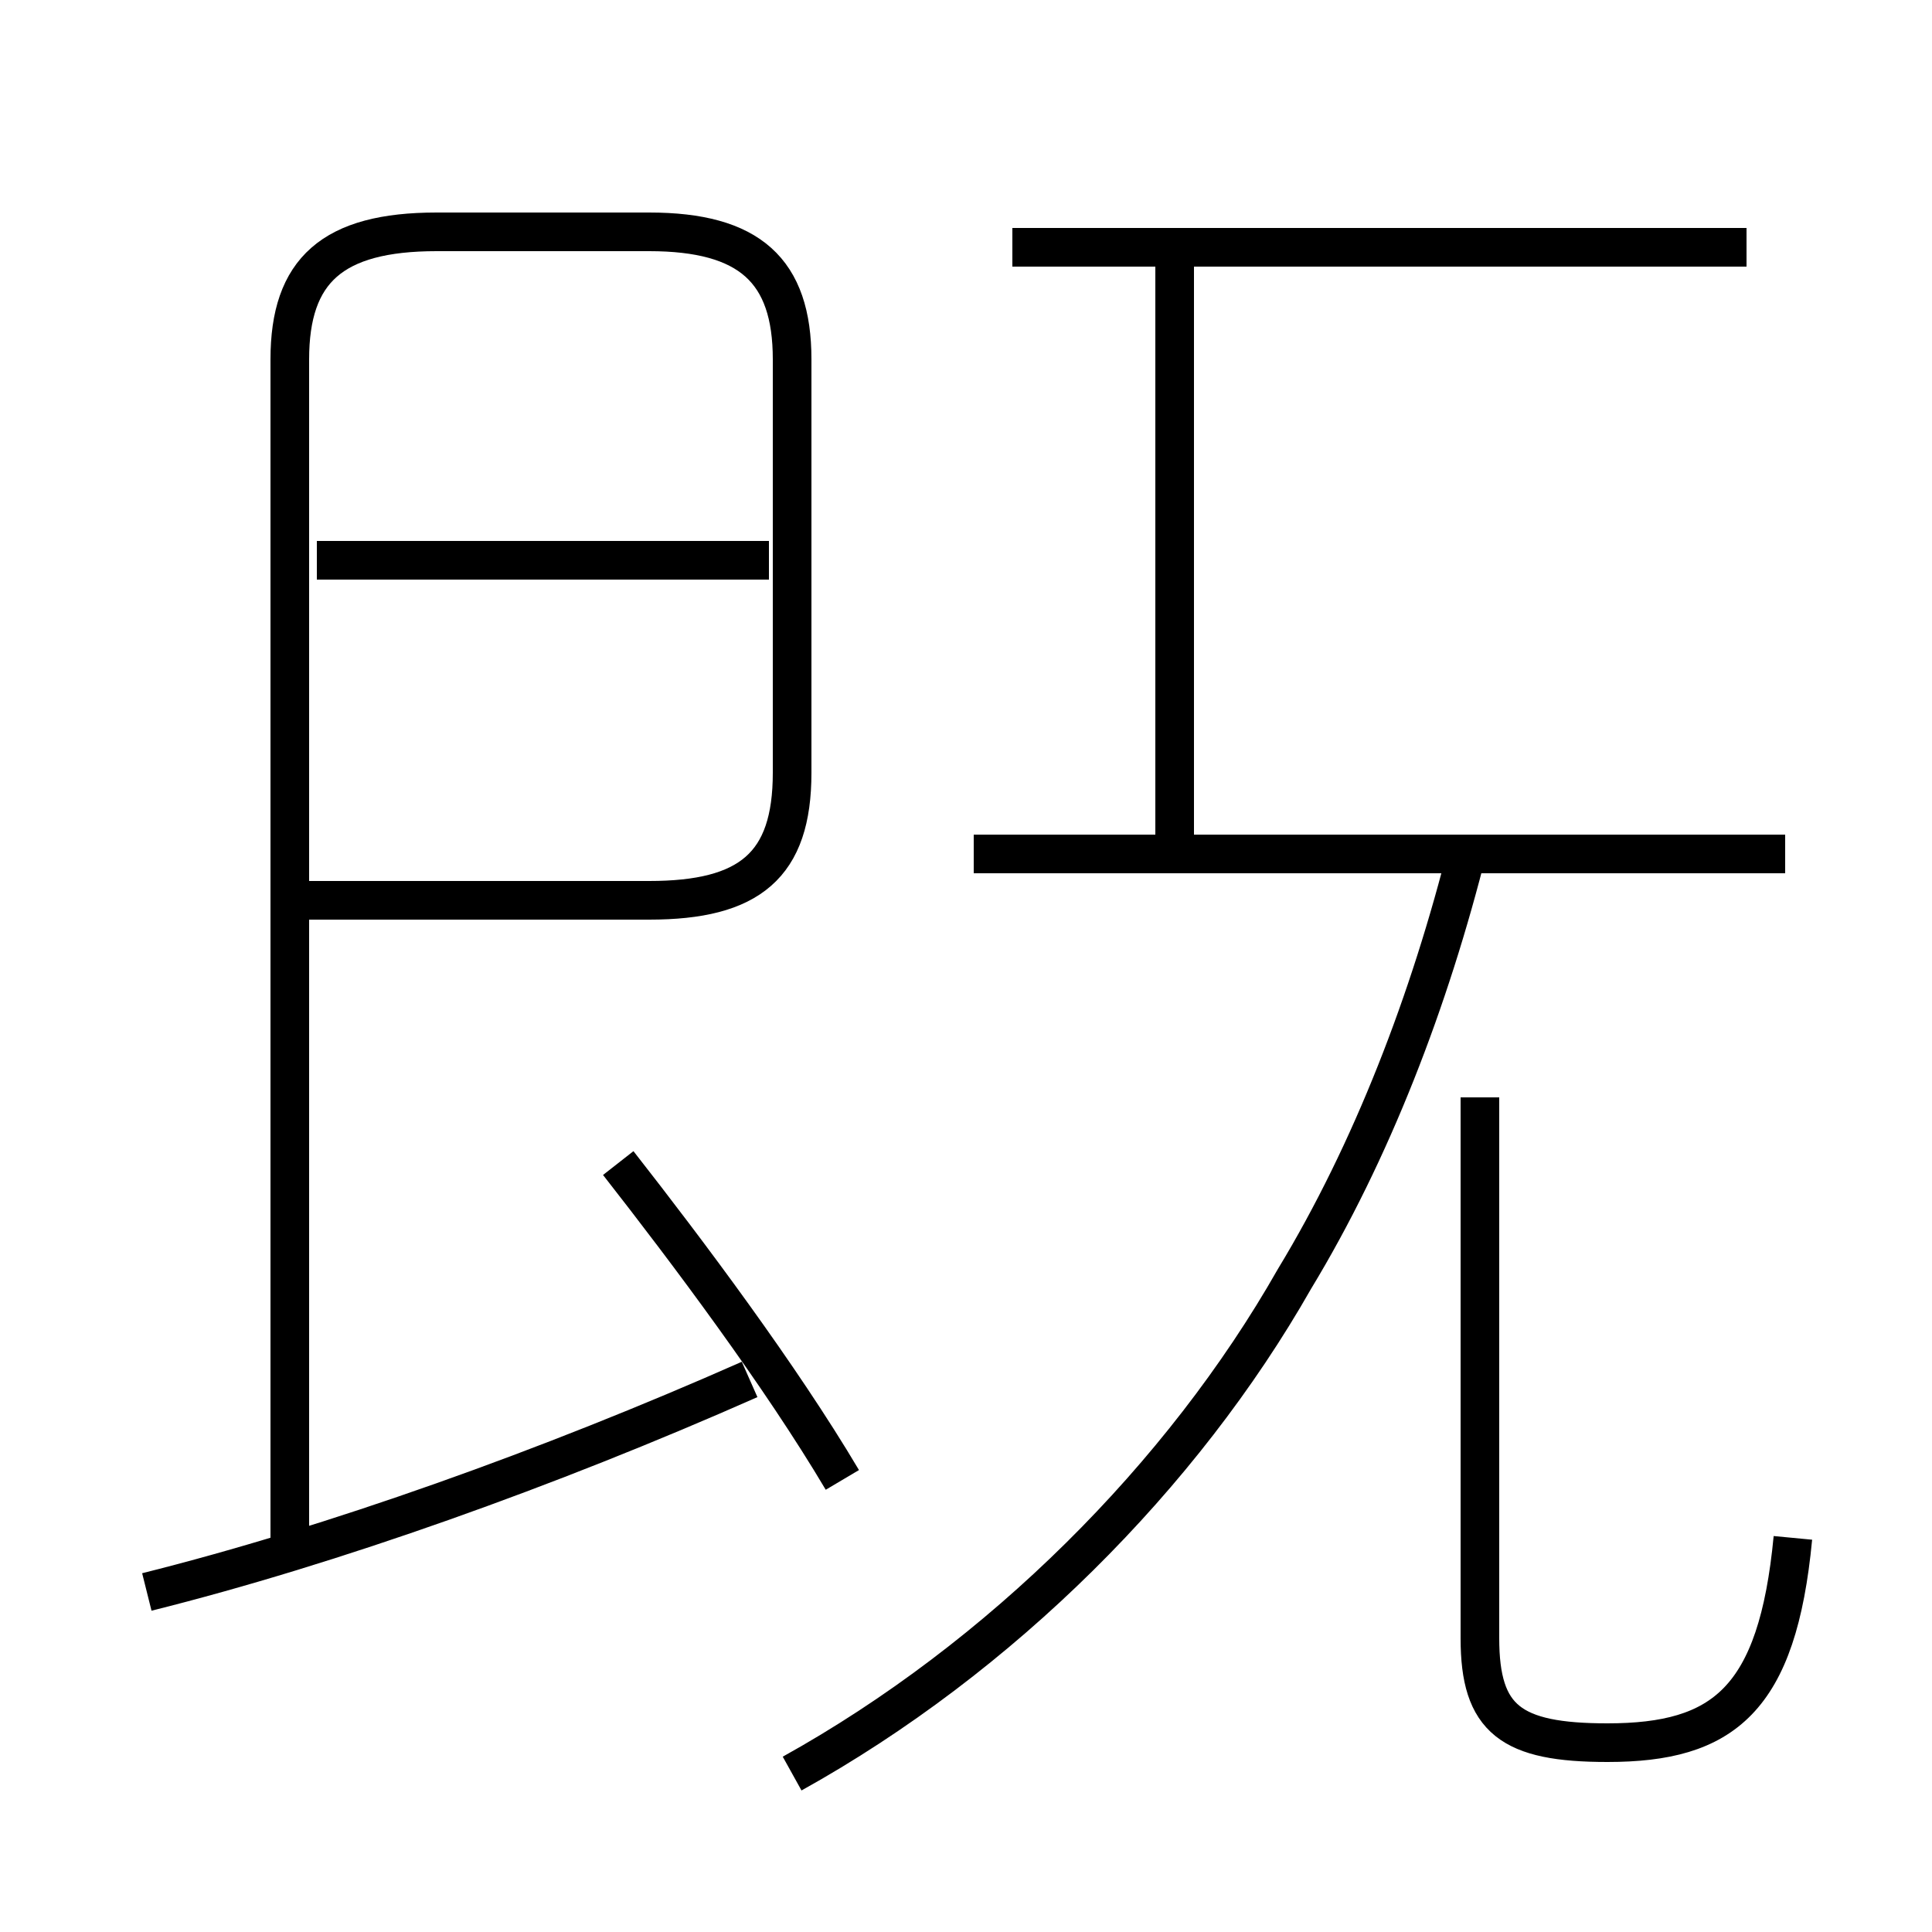 <?xml version='1.0' encoding='utf8'?>
<svg viewBox="0.0 -6.0 50.0 50.0" version="1.1" xmlns="http://www.w3.org/2000/svg">
<rect x="0.0" y="-6.0" width="50.0" height="50.0" fill="#808080" stroke="none"/>
<rect x="-1000" y="-1000" width="2000" height="2000" stroke="white" fill="white"/>
<g style="fill:white;stroke:#000000;  stroke-width:1">
<path d="M 46.4 -4.2 C 46.0 -0.0 44.6 1.1 41.6 1.1 C 39.1 1.1 38.3 0.5 38.3 -1.6 L 38.3 -15.6 M 3.8 -2.8 C 8.6 -4.0 14.2 -6.0 19.4 -8.3 M 21.8 -5.7 C 20.2 -8.4 17.8 -11.6 16.0 -13.9 M 20.5 1.9 C 25.9 -1.1 30.6 -5.8 33.5 -10.9 C 35.5 -14.2 37.0 -18.1 38.0 -22.1 M 19.9 -29.5 L 8.2 -29.5 M 7.5 -20.7 L 16.8 -20.7 C 19.4 -20.7 20.5 -21.6 20.5 -24.0 L 20.5 -34.7 C 20.5 -37.0 19.4 -38.0 16.8 -38.0 L 11.3 -38.0 C 8.6 -38.0 7.5 -37.0 7.5 -34.7 L 7.5 -4.2 M 46.2 -21.9 L 25.2 -21.9 M 30.4 -21.9 L 30.4 -37.6 M 45.2 -37.6 L 26.2 -37.6" transform="translate(0.0 38.0)" />
</g>
</svg>